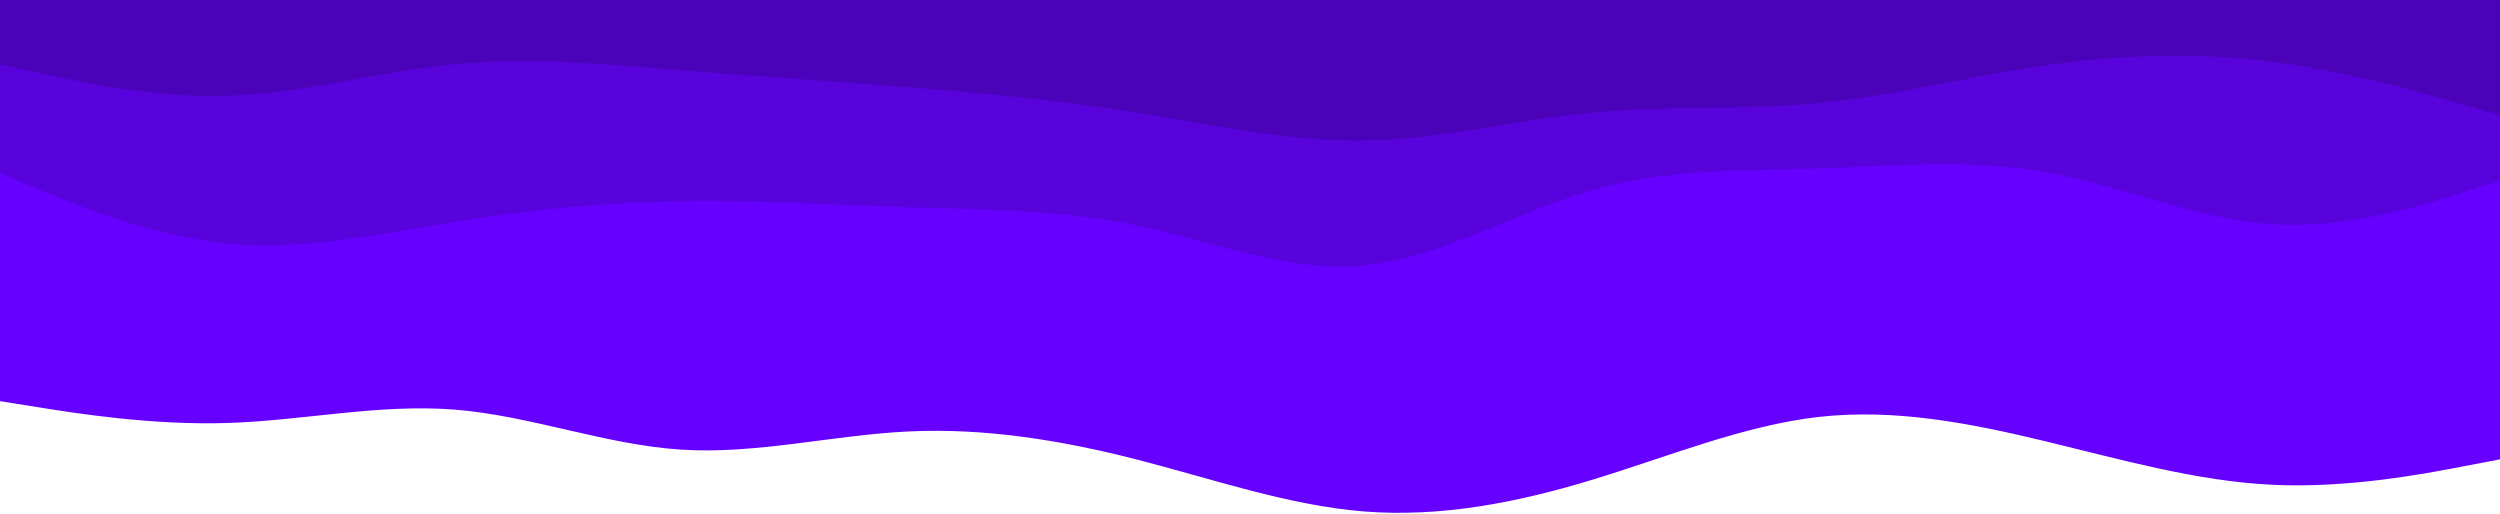 <svg preserveAspectRatio="none" viewBox="0 0 2049 421" fill="none" xmlns="http://www.w3.org/2000/svg">
<path d="M0 54.633L31.19 61.587C62.153 68.54 124.534 82.447 186.687 80.46C248.84 78.473 311.22 60.593 372.918 54.633C434.843 48.673 496.313 54.633 558.239 59.6C619.936 64.567 682.317 68.54 744.47 73.507C806.623 78.473 869.004 84.433 931.157 94.367C993.31 104.3 1055.69 118.207 1117.84 117.213C1180 116.22 1242.38 100.327 1304.53 94.367C1366.68 88.407 1429.06 92.38 1490.76 86.42C1552.69 80.46 1614.16 64.567 1676.08 55.627C1737.78 46.687 1800.16 44.7 1862.31 52.647C1924.47 60.593 1986.85 78.473 2017.81 87.413L2049 96.353V0H2017.81C1986.85 0 1924.47 0 1862.31 0C1800.16 0 1737.78 0 1676.08 0C1614.16 0 1552.69 0 1490.76 0C1429.06 0 1366.68 0 1304.53 0C1242.38 0 1180 0 1117.84 0C1055.69 0 993.31 0 931.157 0C869.004 0 806.623 0 744.47 0C682.317 0 619.936 0 558.239 0C496.313 0 434.843 0 372.918 0C311.22 0 248.84 0 186.687 0C124.534 0 62.153 0 31.19 0H0V54.633Z" fill="#4B03BA"/>
<path d="M0 144.033L31.19 156.947C62.153 169.86 124.534 195.687 186.687 201.647C248.84 207.607 311.22 193.7 372.918 183.767C434.843 173.833 496.313 167.873 558.239 166.88C619.936 165.887 682.317 169.86 744.47 171.847C806.623 173.833 869.004 173.833 931.157 186.747C993.31 199.66 1055.69 225.487 1117.84 219.527C1180 213.567 1242.38 175.82 1304.53 157.94C1366.68 140.06 1429.06 142.047 1490.76 140.06C1552.69 138.073 1614.16 132.113 1676.08 143.04C1737.78 153.967 1800.16 181.78 1862.31 185.753C1924.47 189.727 1986.85 169.86 2017.81 159.927L2049 149.993V94.367L2017.81 85.427C1986.85 76.487 1924.47 58.607 1862.31 50.66C1800.16 42.713 1737.78 44.7 1676.08 53.64C1614.16 62.58 1552.69 78.473 1490.76 84.433C1429.06 90.393 1366.68 86.42 1304.53 92.38C1242.38 98.34 1180 114.233 1117.84 115.227C1055.69 116.22 993.31 102.313 931.157 92.38C869.004 82.447 806.623 76.487 744.47 71.52C682.317 66.553 619.936 62.58 558.239 57.613C496.313 52.647 434.843 46.687 372.918 52.647C311.22 58.607 248.84 76.487 186.687 78.473C124.534 80.46 62.153 66.553 31.19 59.6L0 52.647V144.033Z" fill="#5802DC"/>
<path d="M0 328.794L31.19 333.76C62.153 338.727 124.534 348.66 186.687 346.674C248.84 344.687 311.22 330.78 372.918 335.747C434.843 340.714 496.313 364.554 558.239 368.527C619.936 372.5 682.317 356.607 744.47 353.627C806.623 350.647 869.004 360.58 931.157 376.474C993.31 392.367 1055.69 414.22 1117.84 419.187C1180 424.154 1242.38 412.234 1304.53 393.36C1366.68 374.487 1429.06 348.66 1490.76 341.707C1552.69 334.754 1614.16 346.674 1676.08 361.574C1737.78 376.474 1800.16 394.354 1862.31 397.334C1924.47 400.314 1986.85 388.394 2017.81 382.434L2049 376.474V148.007L2017.81 157.94C1986.85 167.874 1924.47 187.74 1862.31 183.767C1800.16 179.794 1737.78 151.98 1676.08 141.054C1614.16 130.127 1552.69 136.087 1490.76 138.074C1429.06 140.06 1366.68 138.074 1304.53 155.954C1242.38 173.834 1180 211.58 1117.84 217.54C1055.69 223.5 993.31 197.674 931.157 184.76C869.004 171.847 806.623 171.847 744.47 169.86C682.317 167.874 619.936 163.9 558.239 164.894C496.313 165.887 434.843 171.847 372.918 181.78C311.22 191.714 248.84 205.62 186.687 199.66C124.534 193.7 62.153 167.874 31.19 154.96L0 142.047V328.794Z" fill="#6600FF"/>
</svg>
